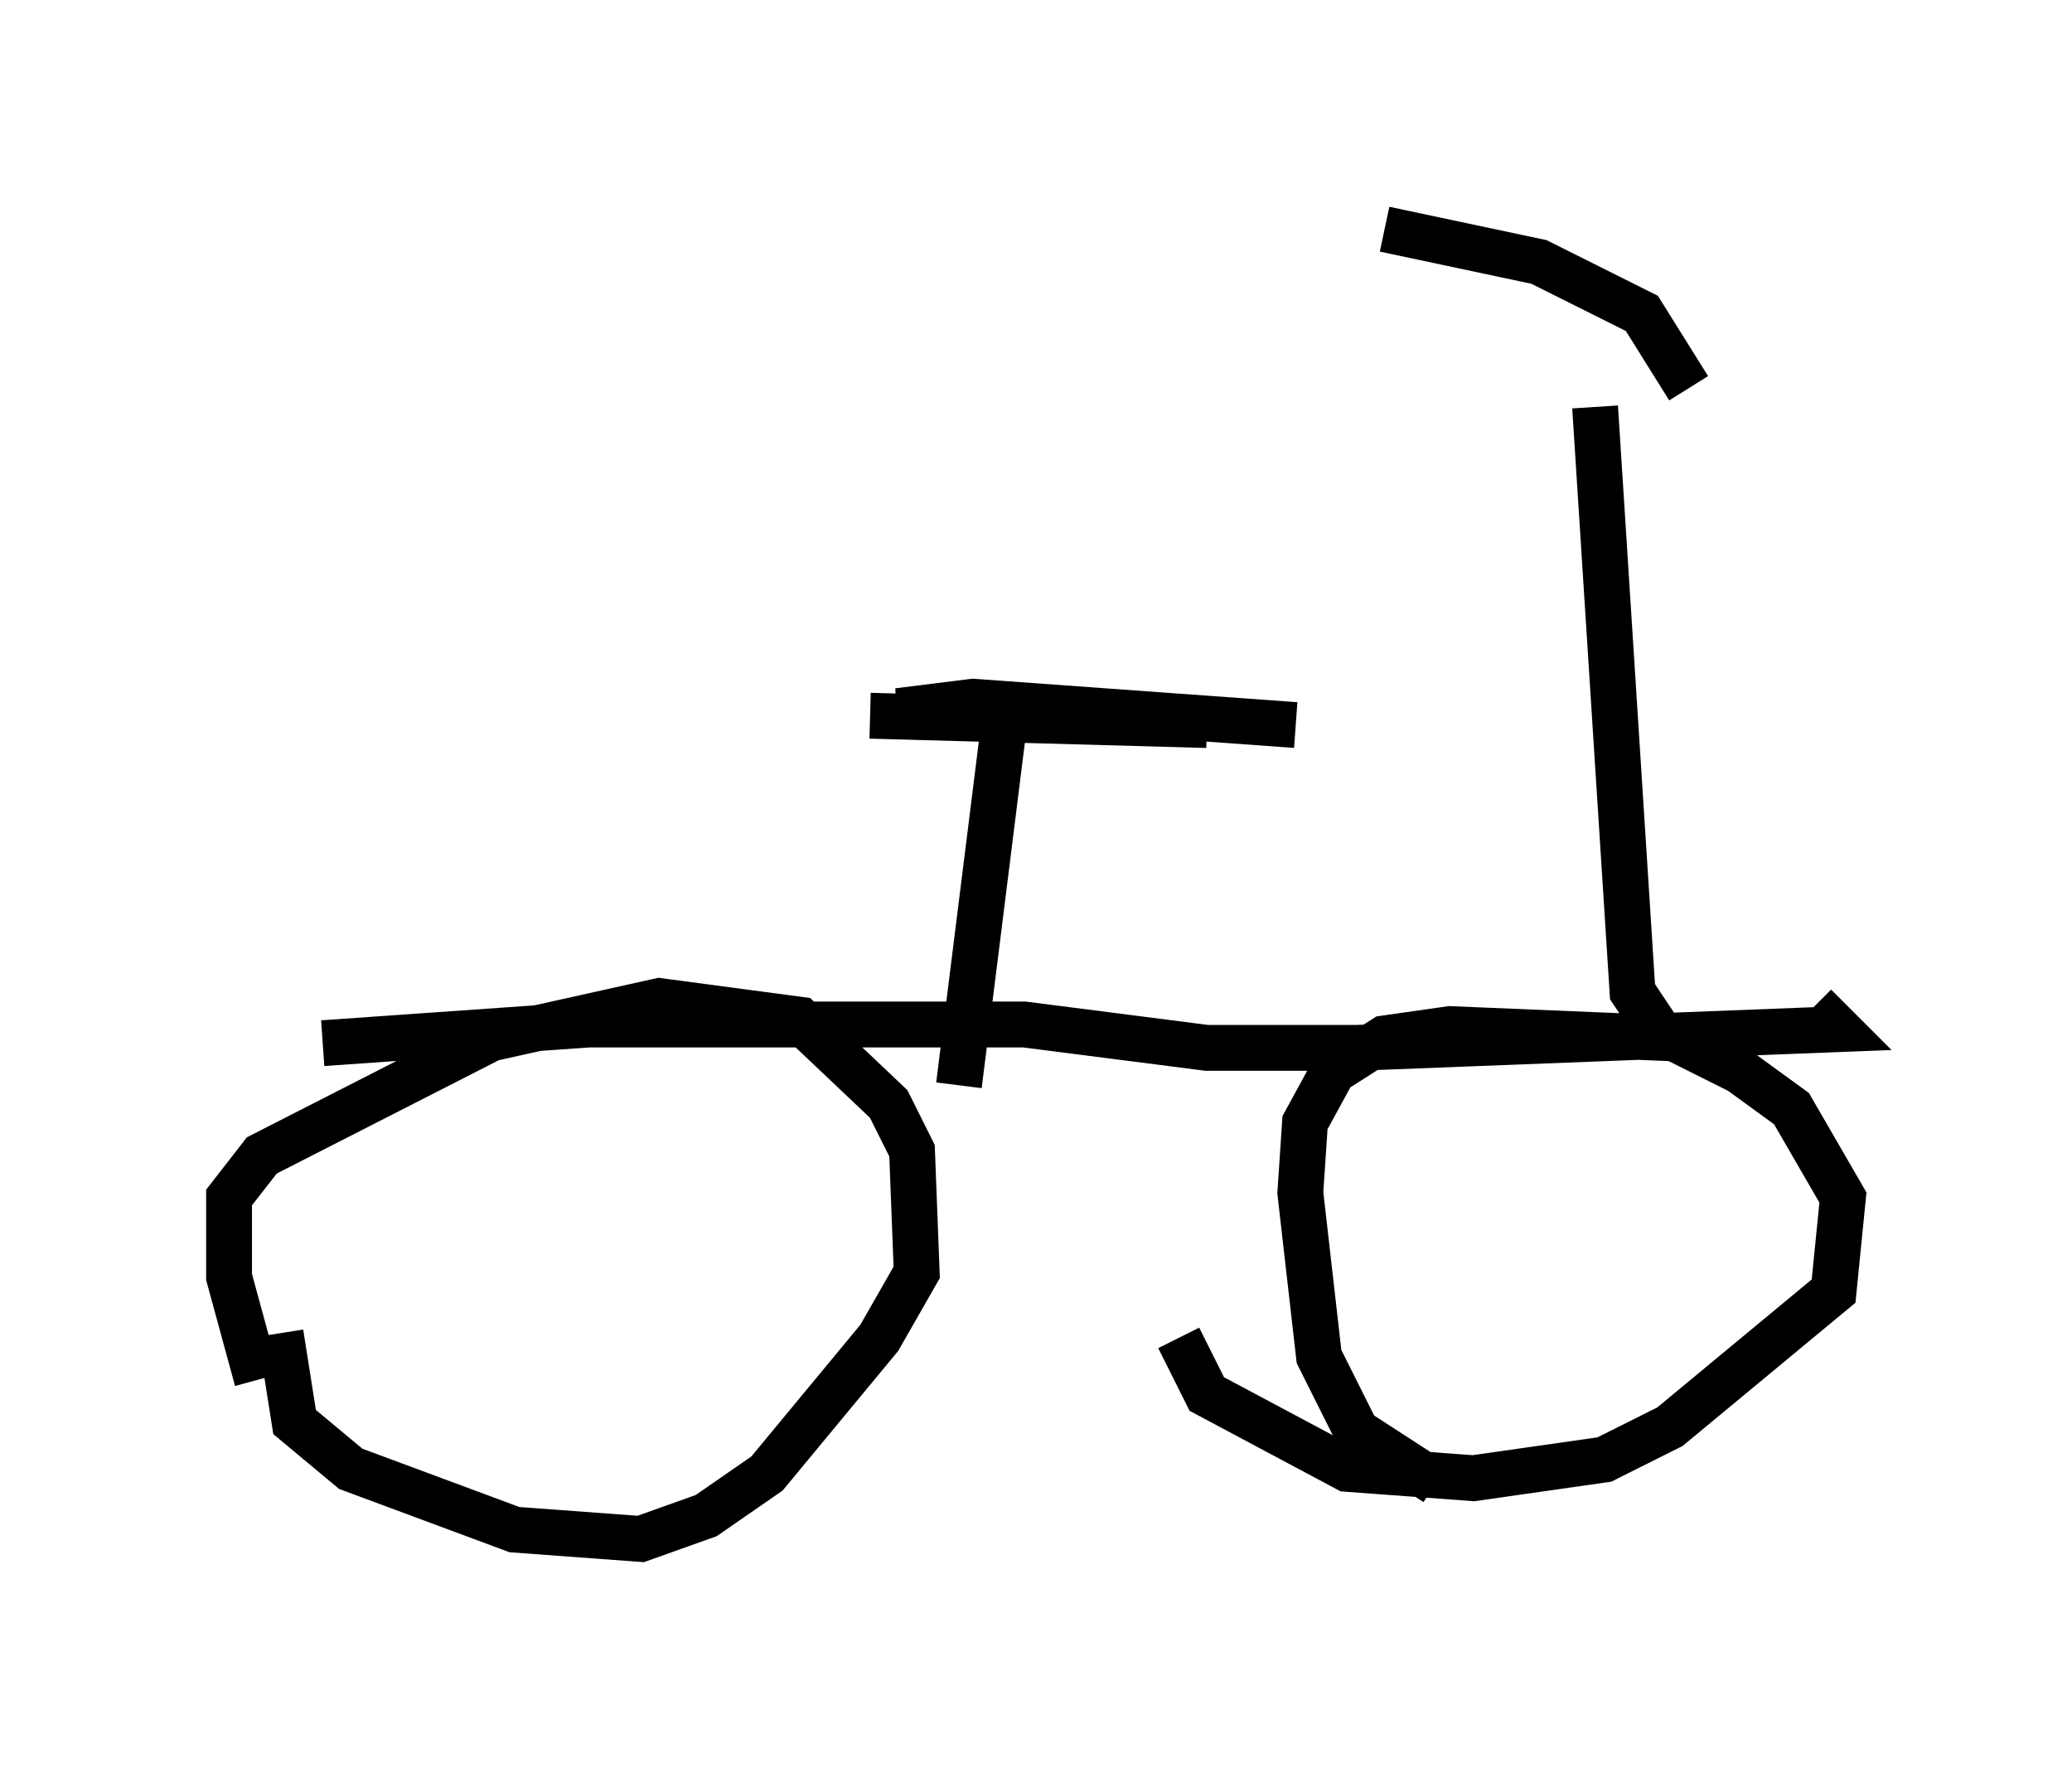 <?xml version="1.0" encoding="utf-8" ?>
<svg baseProfile="full" height="38.584" version="1.1" width="45.219" xmlns="http://www.w3.org/2000/svg" xmlns:ev="http://www.w3.org/2001/xml-events" xmlns:xlink="http://www.w3.org/1999/xlink"><defs /><rect fill="white" height="38.584" width="45.219" x="0" y="0" /><path d="M7.756, 32.869 m-2.144, -2.756 l-0.613, -2.246 0.0, -1.735 l0.715, -0.919 5.002, -2.552 l3.675, -0.817 3.063, 0.408 l1.94, 1.838 0.51, 1.021 l0.102, 2.654 -0.817, 1.429 l-2.45, 2.96 -1.327, 0.919 l-1.429, 0.51 -2.756, -0.204 l-3.573, -1.327 -1.225, -1.021 l-0.306, -1.94 m25.215, 3.267 l-1.735, -1.123 -0.817, -1.633 l-0.408, -3.573 0.102, -1.531 l0.613, -1.123 1.123, -0.715 l1.429, -0.204 4.9, 0.204 l1.429, 0.715 1.123, 0.817 l1.123, 1.94 -0.204, 2.042 l-3.573, 2.96 -1.429, 0.715 l-2.858, 0.408 -2.756, -0.204 l-3.063, -1.633 -0.613, -1.225 m-18.681, -6.431 l5.819, -0.408 9.494, 0.0 l3.981, 0.51 3.267, 0.0 l10.515, -0.408 -0.51, -0.51 m-18.681, 1.735 l1.021, -8.167 m-2.96, 0.102 l7.35, 0.204 -6.738, -0.306 l1.633, -0.204 7.044, 0.51 m7.963, 6.738 l-0.613, -0.919 -0.817, -12.761 m-4.594, -3.879 l3.369, 0.715 2.246, 1.123 l1.021, 1.633 " fill="none" stroke="black" stroke-width="1" /></svg>